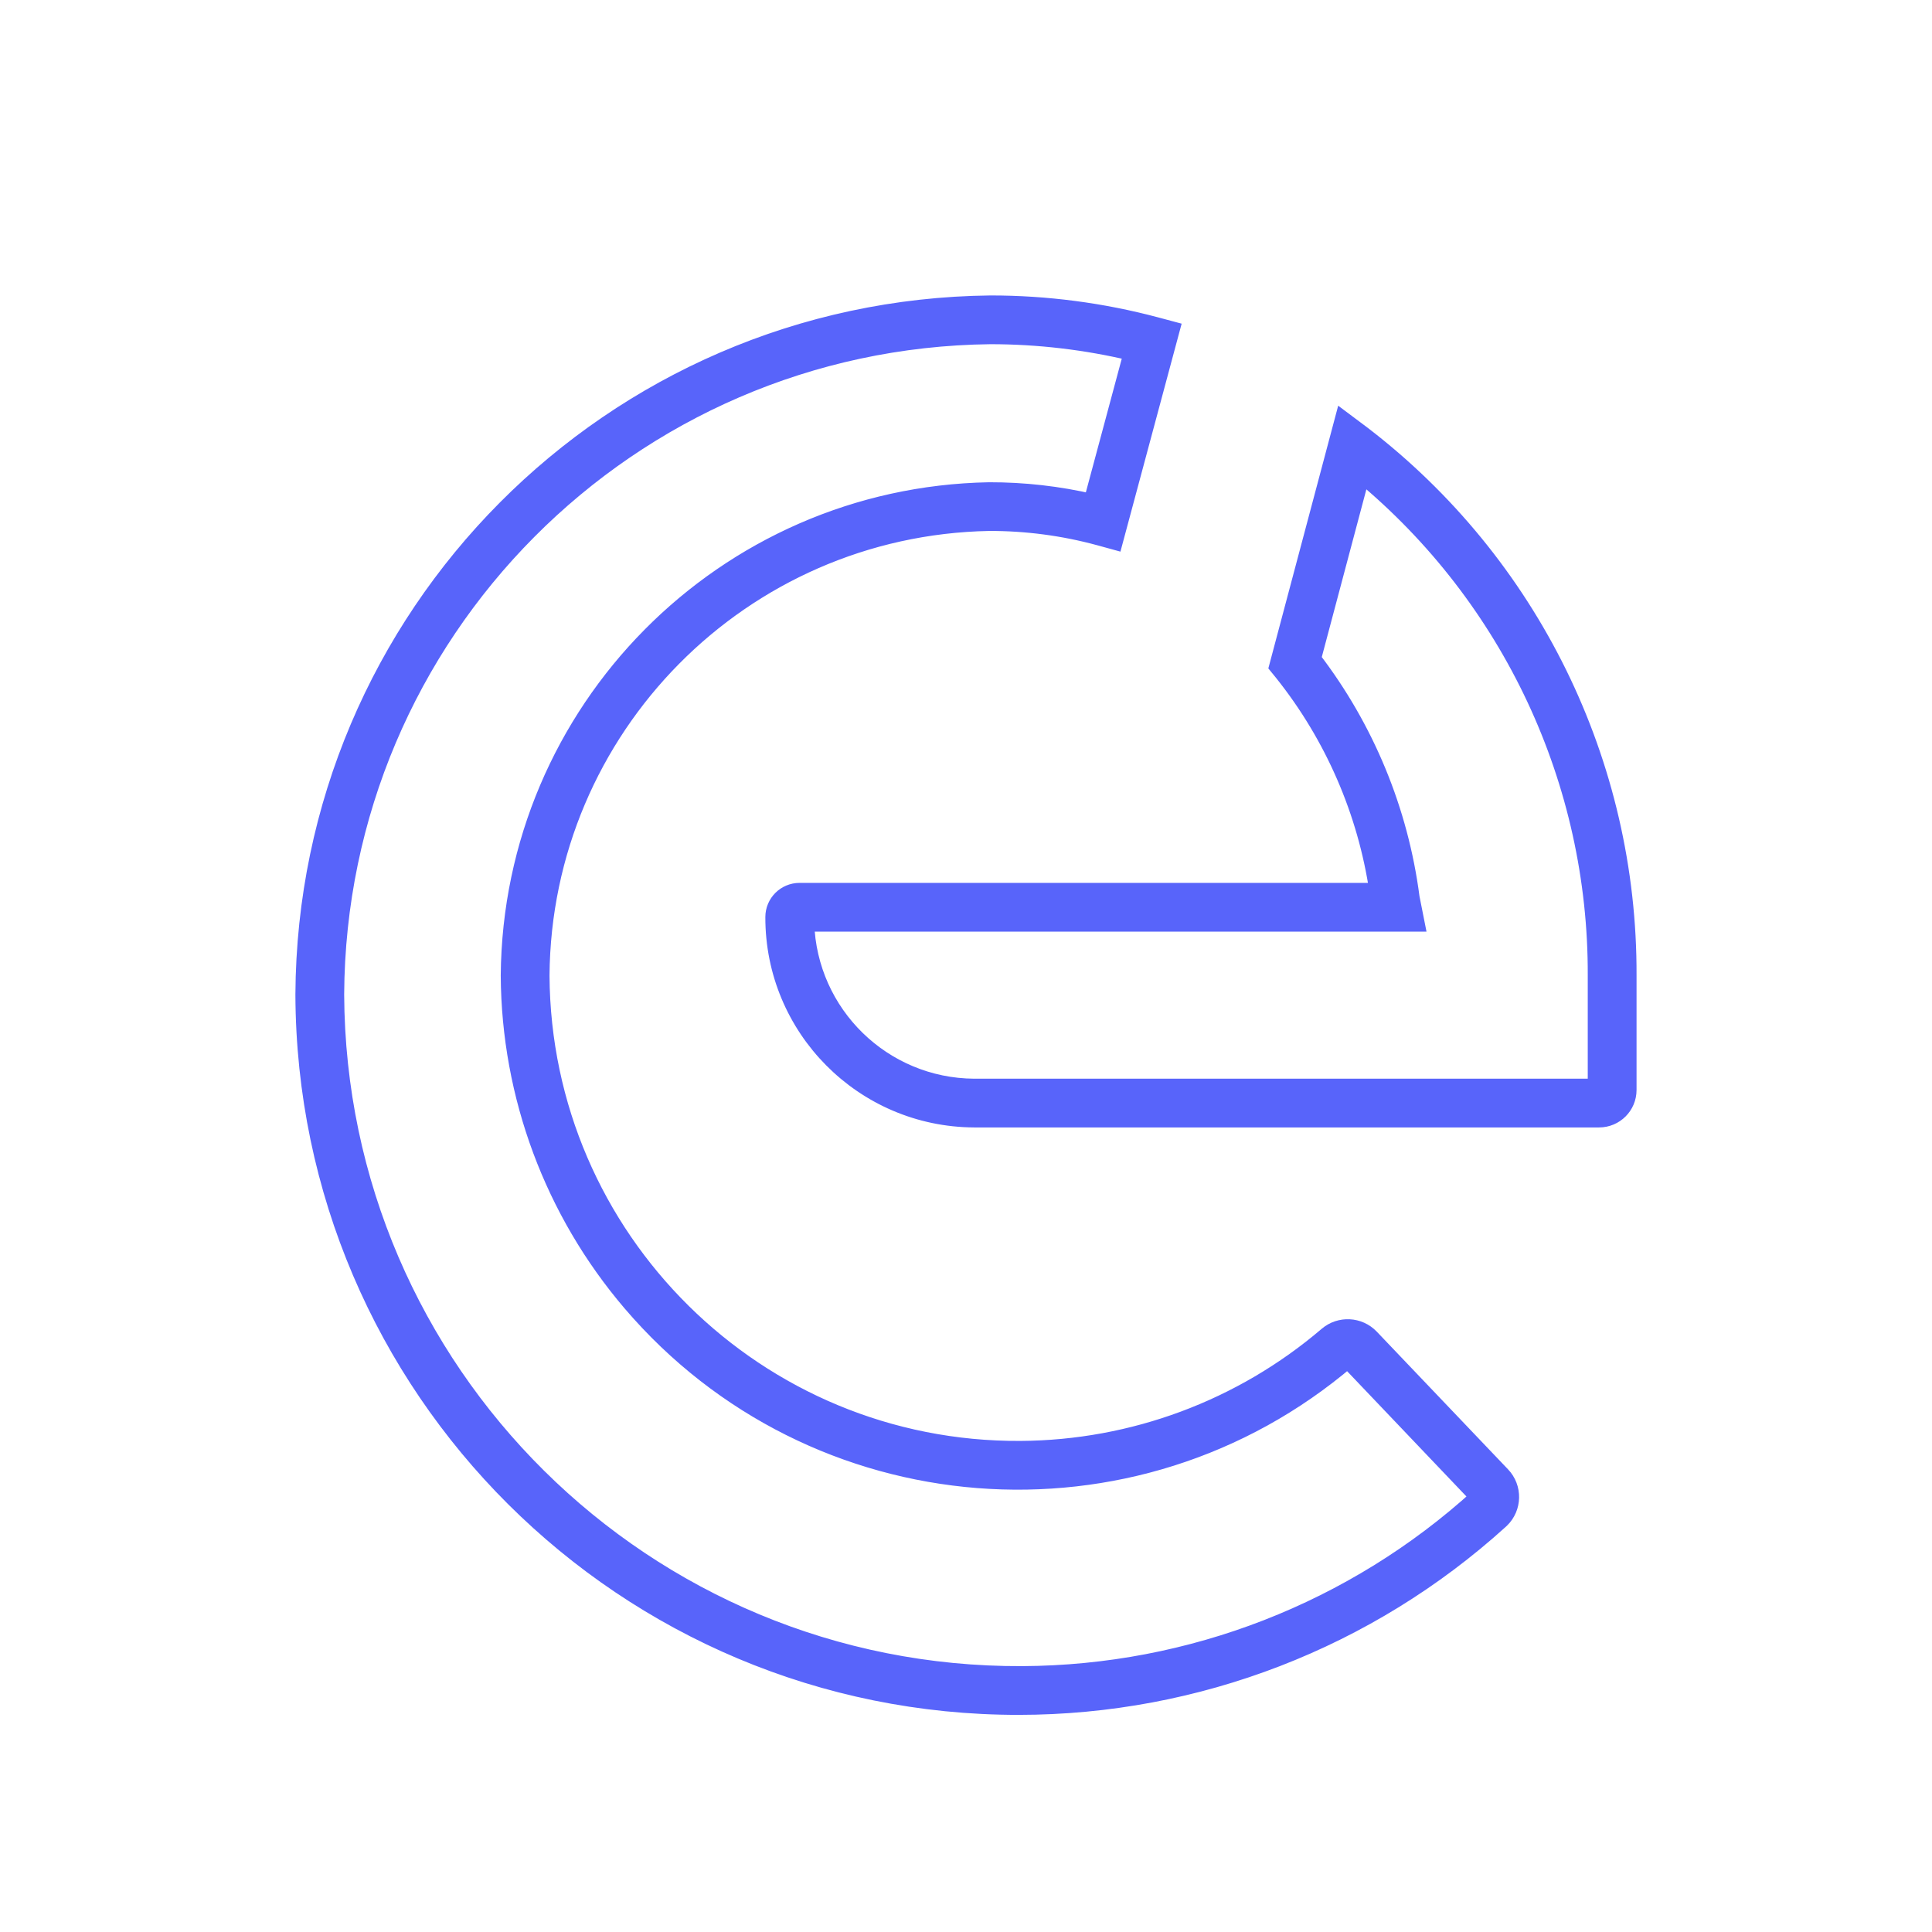 <svg width="74" height="74" xmlns="http://www.w3.org/2000/svg" xmlns:xlink="http://www.w3.org/1999/xlink" overflow="hidden"><defs><clipPath id="clip0"><rect x="718" y="506" width="74" height="74"/></clipPath><clipPath id="clip1"><rect x="719" y="507" width="72" height="72"/></clipPath><clipPath id="clip2"><rect x="719" y="507" width="72" height="72"/></clipPath><clipPath id="clip3"><rect x="719" y="507" width="72" height="72"/></clipPath></defs><g clip-path="url(#clip0)" transform="translate(-718 -506)"><g clip-path="url(#clip1)"><g clip-path="url(#clip2)"><g clip-path="url(#clip3)"><path d="M757.023 571.35C741.944 571.364 729.698 559.17 729.648 544.091 729.722 529.578 741.424 517.808 755.936 517.65 758.075 517.649 760.205 517.928 762.272 518.478L762.851 518.633 760.68 526.718 760.097 526.558C758.725 526.186 757.308 525.999 755.886 526.003 746.402 526.18 738.786 533.882 738.714 543.367 738.774 553.455 747 561.584 757.088 561.524 761.398 561.499 765.561 559.95 768.839 557.151 769.325 556.736 770.051 556.773 770.492 557.235L775.517 562.506C775.976 562.984 775.961 563.744 775.483 564.203 775.474 564.211 775.465 564.22 775.456 564.228 770.409 568.808 763.839 571.347 757.023 571.35ZM755.936 518.85C742.086 519.006 730.92 530.24 730.849 544.091 730.917 558.551 742.695 570.219 757.156 570.15 763.628 570.12 769.86 567.693 774.648 563.339L769.623 558.063C761.445 565.044 749.156 564.074 742.174 555.895 739.191 552.4 737.54 547.963 737.513 543.367 737.594 533.223 745.742 524.991 755.885 524.805 757.213 524.802 758.537 524.952 759.83 525.252L761.378 519.49C759.595 519.065 757.768 518.85 755.935 518.85ZM779.25 548.85 755.313 548.85C751.065 548.829 747.636 545.373 747.648 541.125 747.649 540.586 748.086 540.15 748.625 540.15L770.786 540.15C770.333 537.081 769.076 534.187 767.141 531.762L766.946 531.523 769.451 522.102 770.164 522.636C776.615 527.574 780.384 535.247 780.35 543.372L780.35 547.749C780.35 548.357 779.858 548.849 779.25 548.85ZM748.853 541.35C748.961 544.846 751.816 547.63 755.313 547.65L779.148 547.65 779.148 543.372C779.178 535.94 775.876 528.885 770.148 524.148L768.263 531.239C770.305 533.9 771.608 537.054 772.04 540.381L772.232 541.35Z" stroke="#5864FA" stroke-width="0.667" stroke-linecap="butt" stroke-linejoin="miter" stroke-miterlimit="4" stroke-opacity="1" fill="#5864FA" fill-rule="nonzero" fill-opacity="1"/></g></g></g></g></svg>
